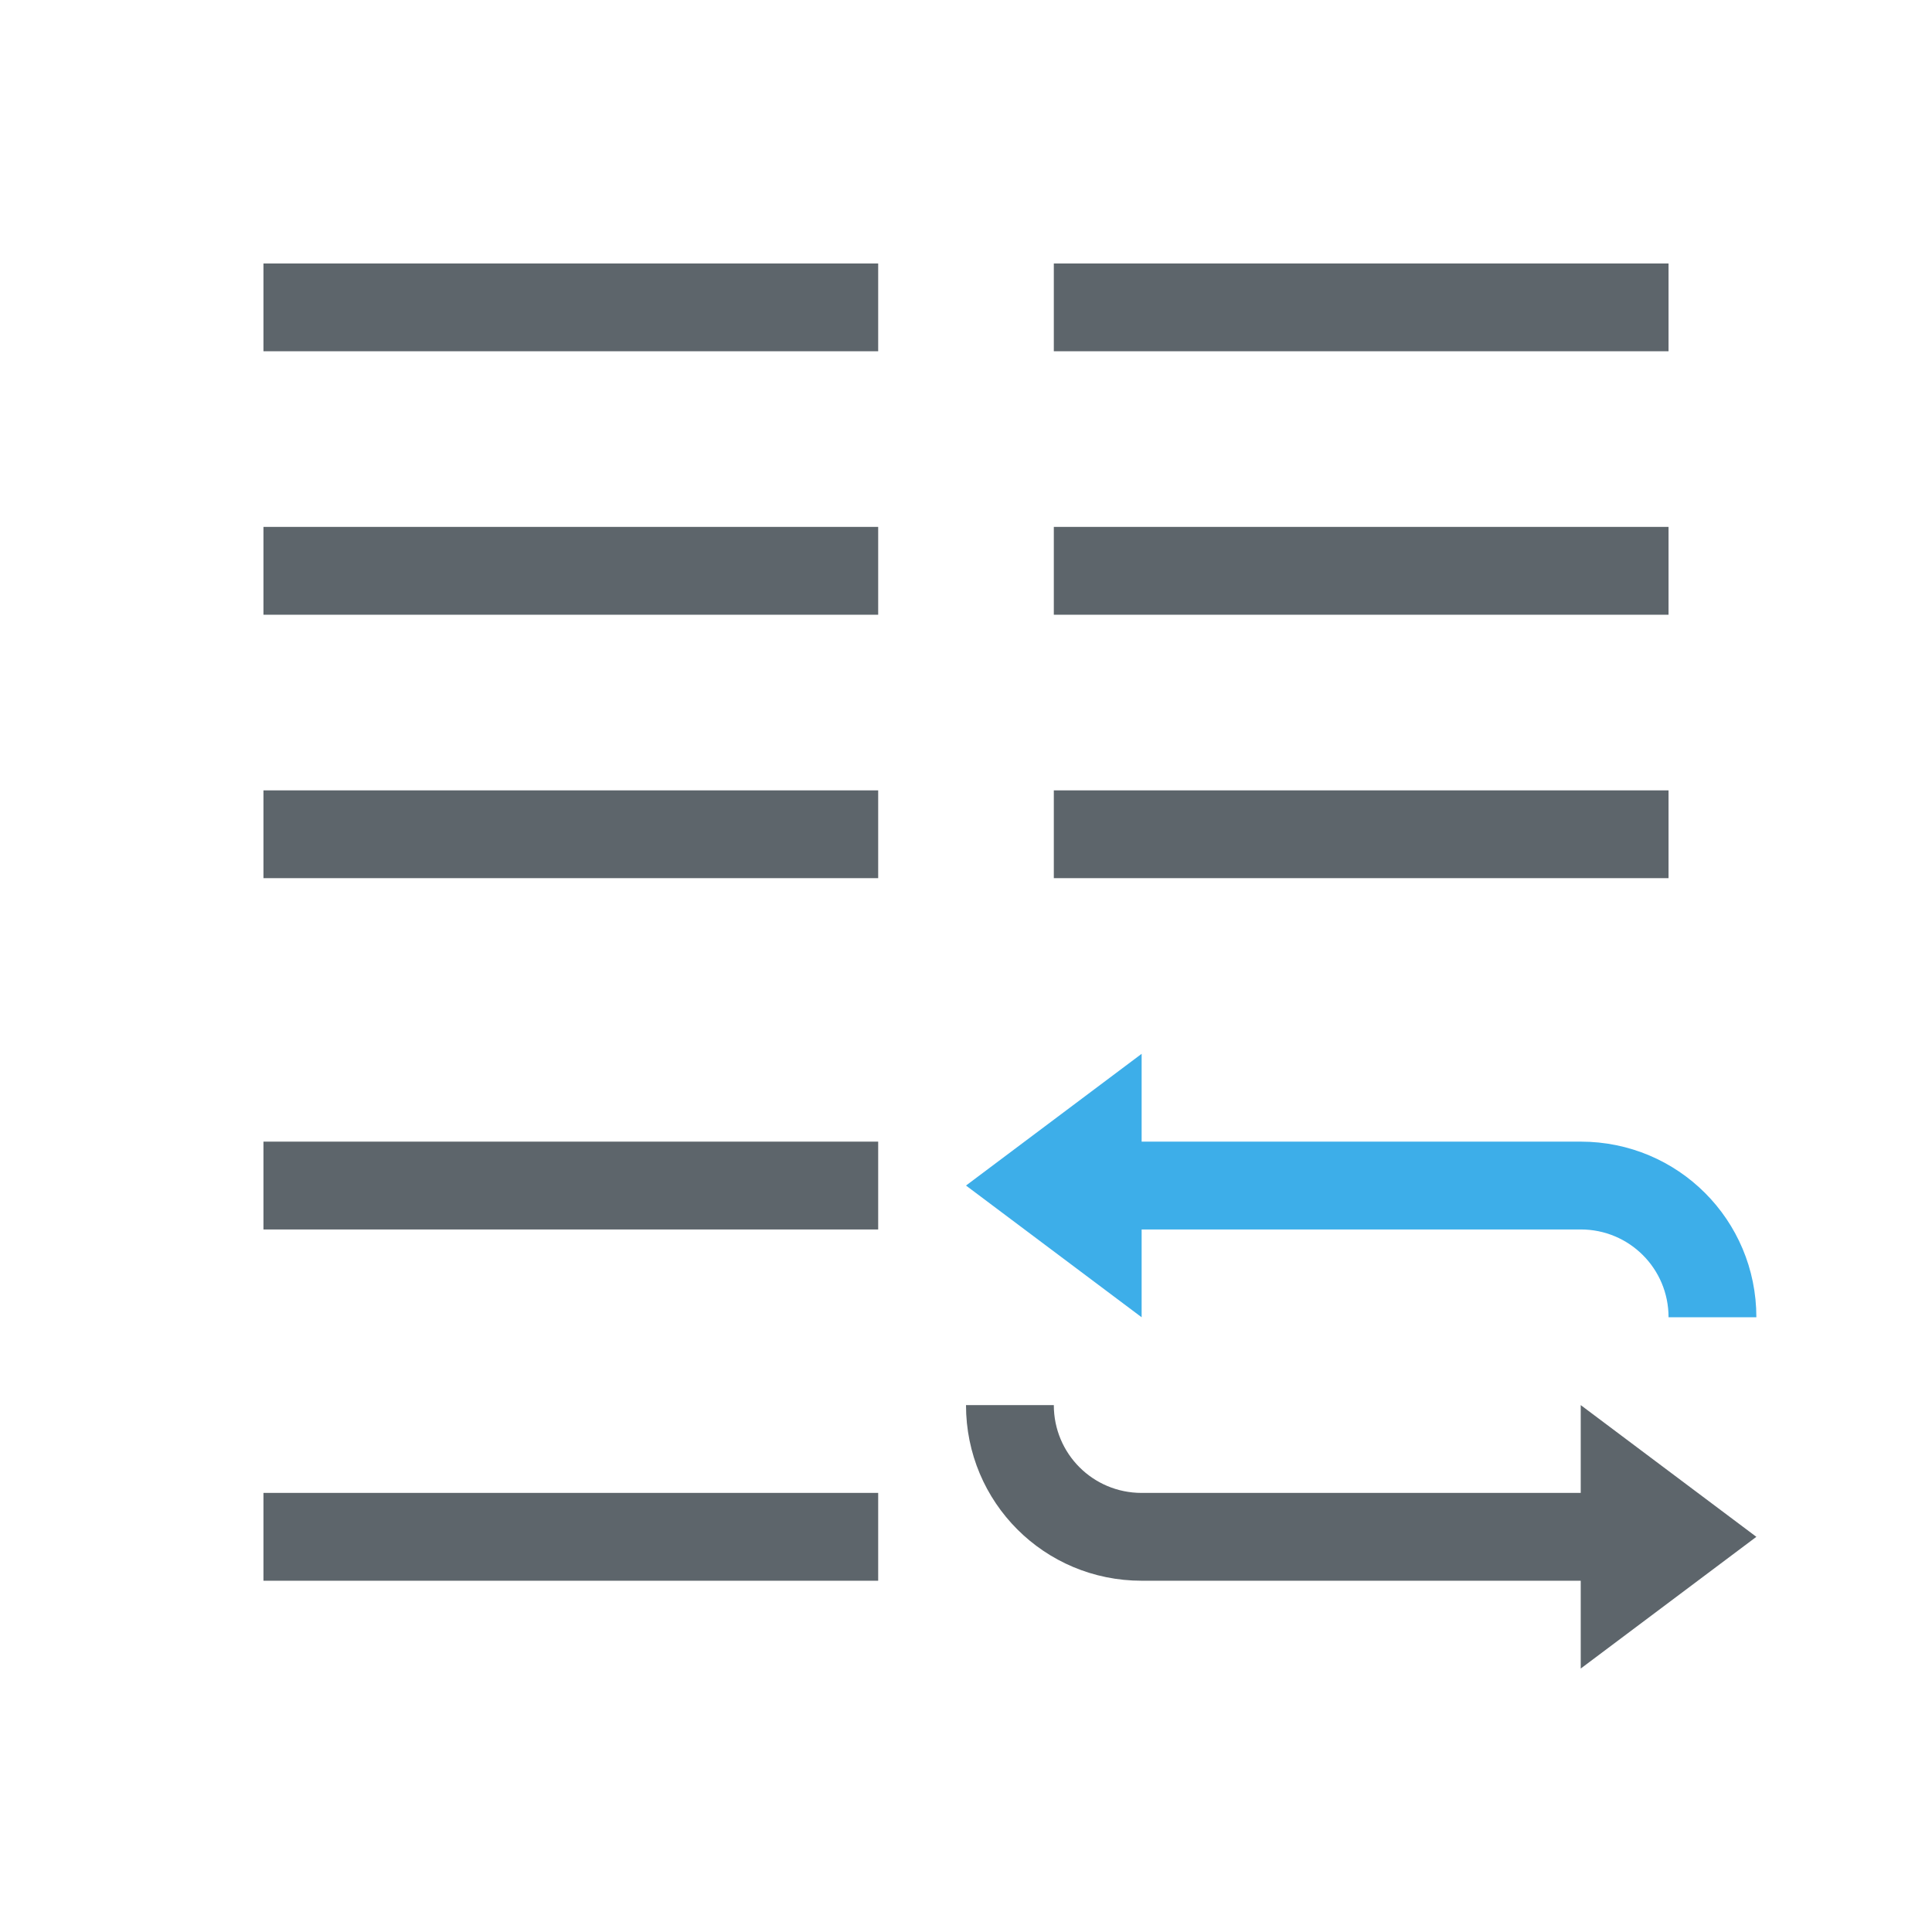 <svg xmlns="http://www.w3.org/2000/svg" viewBox="0 0 22 22"><path d="M3 3v1h7V3H3zm9 0v1h7V3h-7zM3 6v1h7V6H3zm9 0v1h7V6h-7zM3 9v1h7V9H3zm9 0v1h7V9h-7zm-9 4v1h7v-1H3zm8 3c0 1.108.892 2 2 2h5v1l2-1.5-2-1.5v1h-5c-.554 0-1-.446-1-1h-1zm-8 1v1h7v-1H3z" fill="currentColor" color="#5d656b"/><path d="M13 12l-2 1.5 2 1.5v-1h5c.554 0 1 .446 1 1h1c0-1.108-.892-2-2-2h-5v-1z" fill="currentColor" color="#3daee9"/></svg>